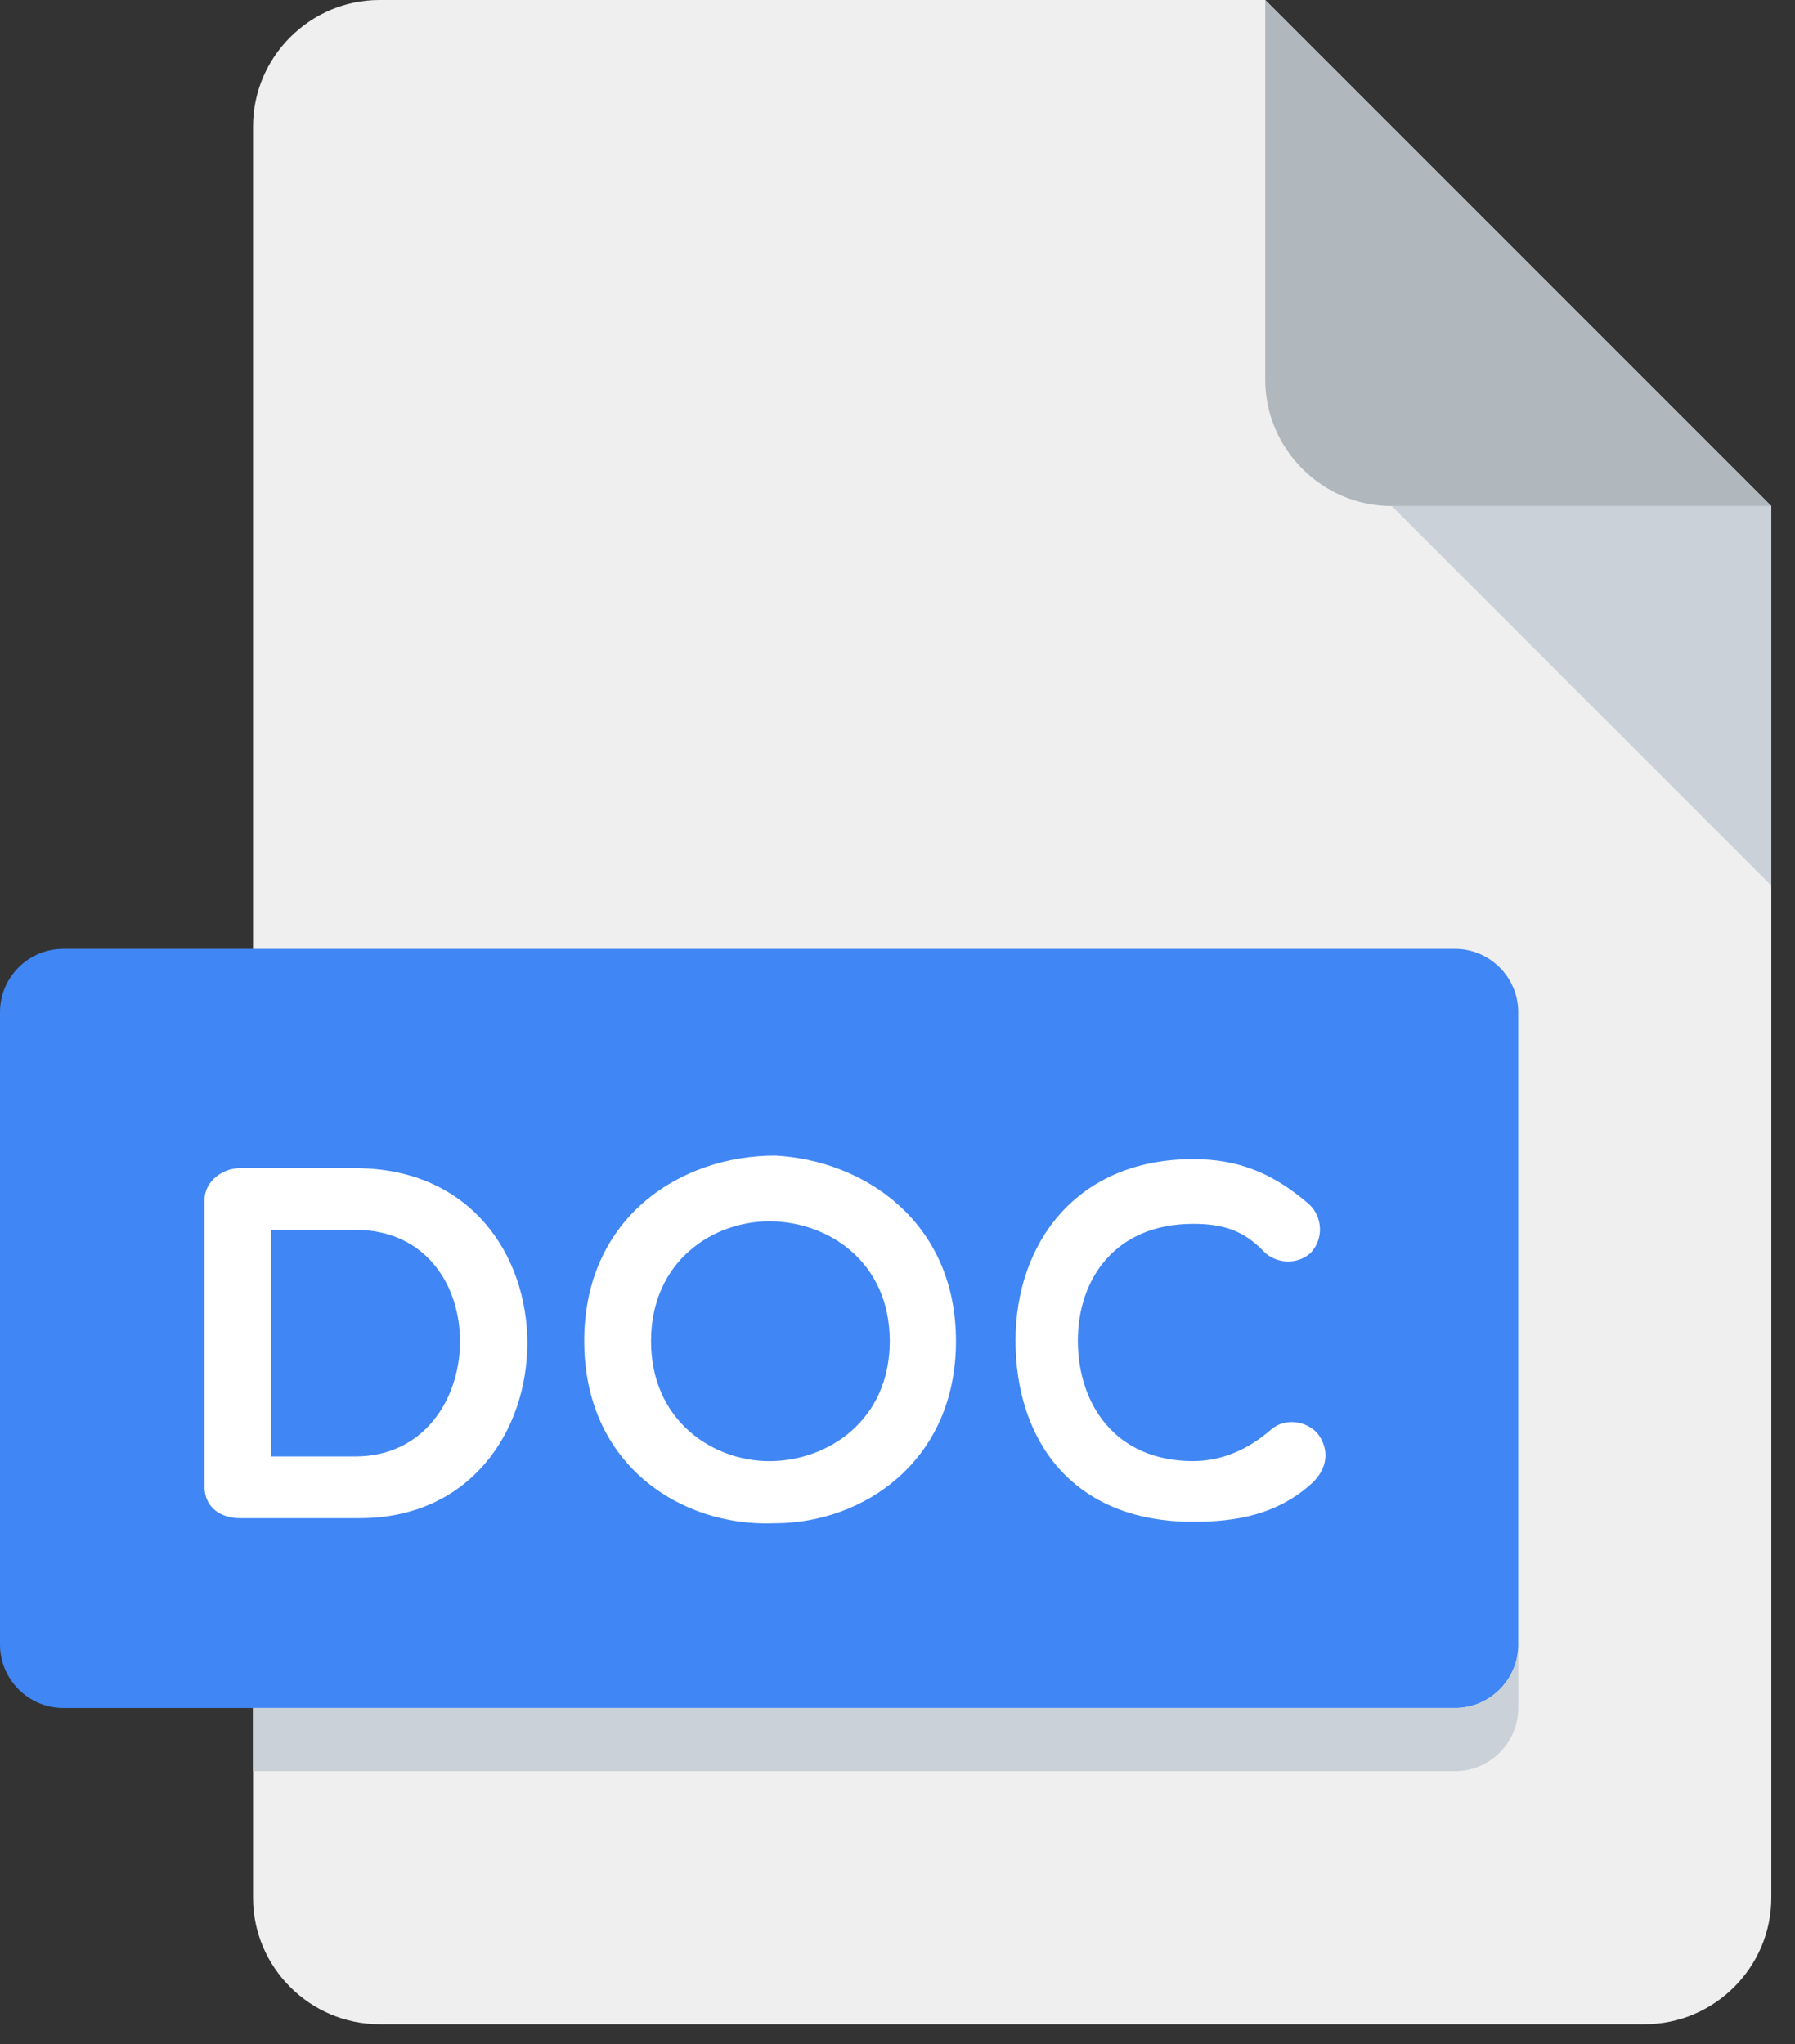 <svg xmlns="http://www.w3.org/2000/svg" width="36" height="41" viewBox="0 0 36 41">
    <rect x="0" y="0" width="36" height="41" fill="#333333" stroke="none"/>
    <g fill="none" fill-rule="evenodd">
        <g fill-rule="nonzero">
            <g>
                <g>
                    <path fill="#EFEFEF" d="M7.612 0C6.217 0 5.075 1.142 5.075 2.538v35.524c0 1.396 1.142 2.538 2.537 2.538h25.375c1.396 0 2.538-1.142 2.538-2.538V10.15L25.375 0H7.613z" transform="translate(-80 -469) translate(24 450) translate(56 19)"/>
                    <path fill="#B0B7BD" d="M27.913 10.15h7.612L25.375 0v7.612c0 1.396 1.142 2.538 2.538 2.538z" transform="translate(-80 -469) translate(24 450) translate(56 19)"/>
                    <path fill="#CAD1D8" d="M35.525 17.762L27.913 10.15 35.525 10.15z" transform="translate(-80 -469) translate(24 450) translate(56 19)"/>
                    <path fill="#4086F4" d="M30.45 32.987c0 .698-.57 1.27-1.269 1.27H1.27C.57 34.256 0 33.684 0 32.986V20.3c0-.698.57-1.269 1.269-1.269H29.18c.698 0 1.269.571 1.269 1.269v12.687z" transform="translate(-80 -469) translate(24 450) translate(56 19)"/>
                    <g fill="#FFF">
                        <path d="M.76 7.295c-.336 0-.701-.184-.701-.629V.905c0-.366.365-.63.7-.63h2.323c4.636 0 4.534 7.02.09 7.02H.76zm.639-5.783v4.545h1.683c2.74 0 2.86-4.545 0-4.545H1.4zM11.498 7.397c-1.876.081-3.825-1.167-3.825-3.653 0-2.496 1.947-3.722 3.825-3.722 1.775.09 3.631 1.318 3.631 3.722 0 2.406-1.856 3.653-3.631 3.653zm-.112-6.056c-1.136 0-2.373.802-2.373 2.404 0 1.594 1.238 2.406 2.373 2.406 1.168 0 2.415-.812 2.415-2.406 0-1.603-1.247-2.404-2.415-2.404zM16.323 3.734c0-1.958 1.228-3.641 3.561-3.641.884 0 1.584.264 2.324.903.274.252.304.699.03.983-.274.243-.69.213-.934-.03-.415-.437-.841-.557-1.42-.557-1.561 0-2.311 1.106-2.311 2.343 0 1.259.74 2.415 2.311 2.415.579 0 1.117-.235 1.584-.65.313-.244.75-.123.932.122.163.223.243.599-.111.953-.71.66-1.562.793-2.406.793-2.454 0-3.56-1.676-3.56-3.634z" transform="translate(-80 -469) translate(24 450) translate(56 19) translate(4.044 23.155)"/>
                    </g>
                    <path fill="#CAD1D8" d="M29.181 34.256H5.075v1.269h24.106c.698 0 1.269-.57 1.269-1.269v-1.269c0 .698-.57 1.27-1.269 1.27z" transform="translate(-80 -469) translate(24 450) translate(56 19)"/>
                </g>
            </g>
        </g>
    </g>
</svg>
